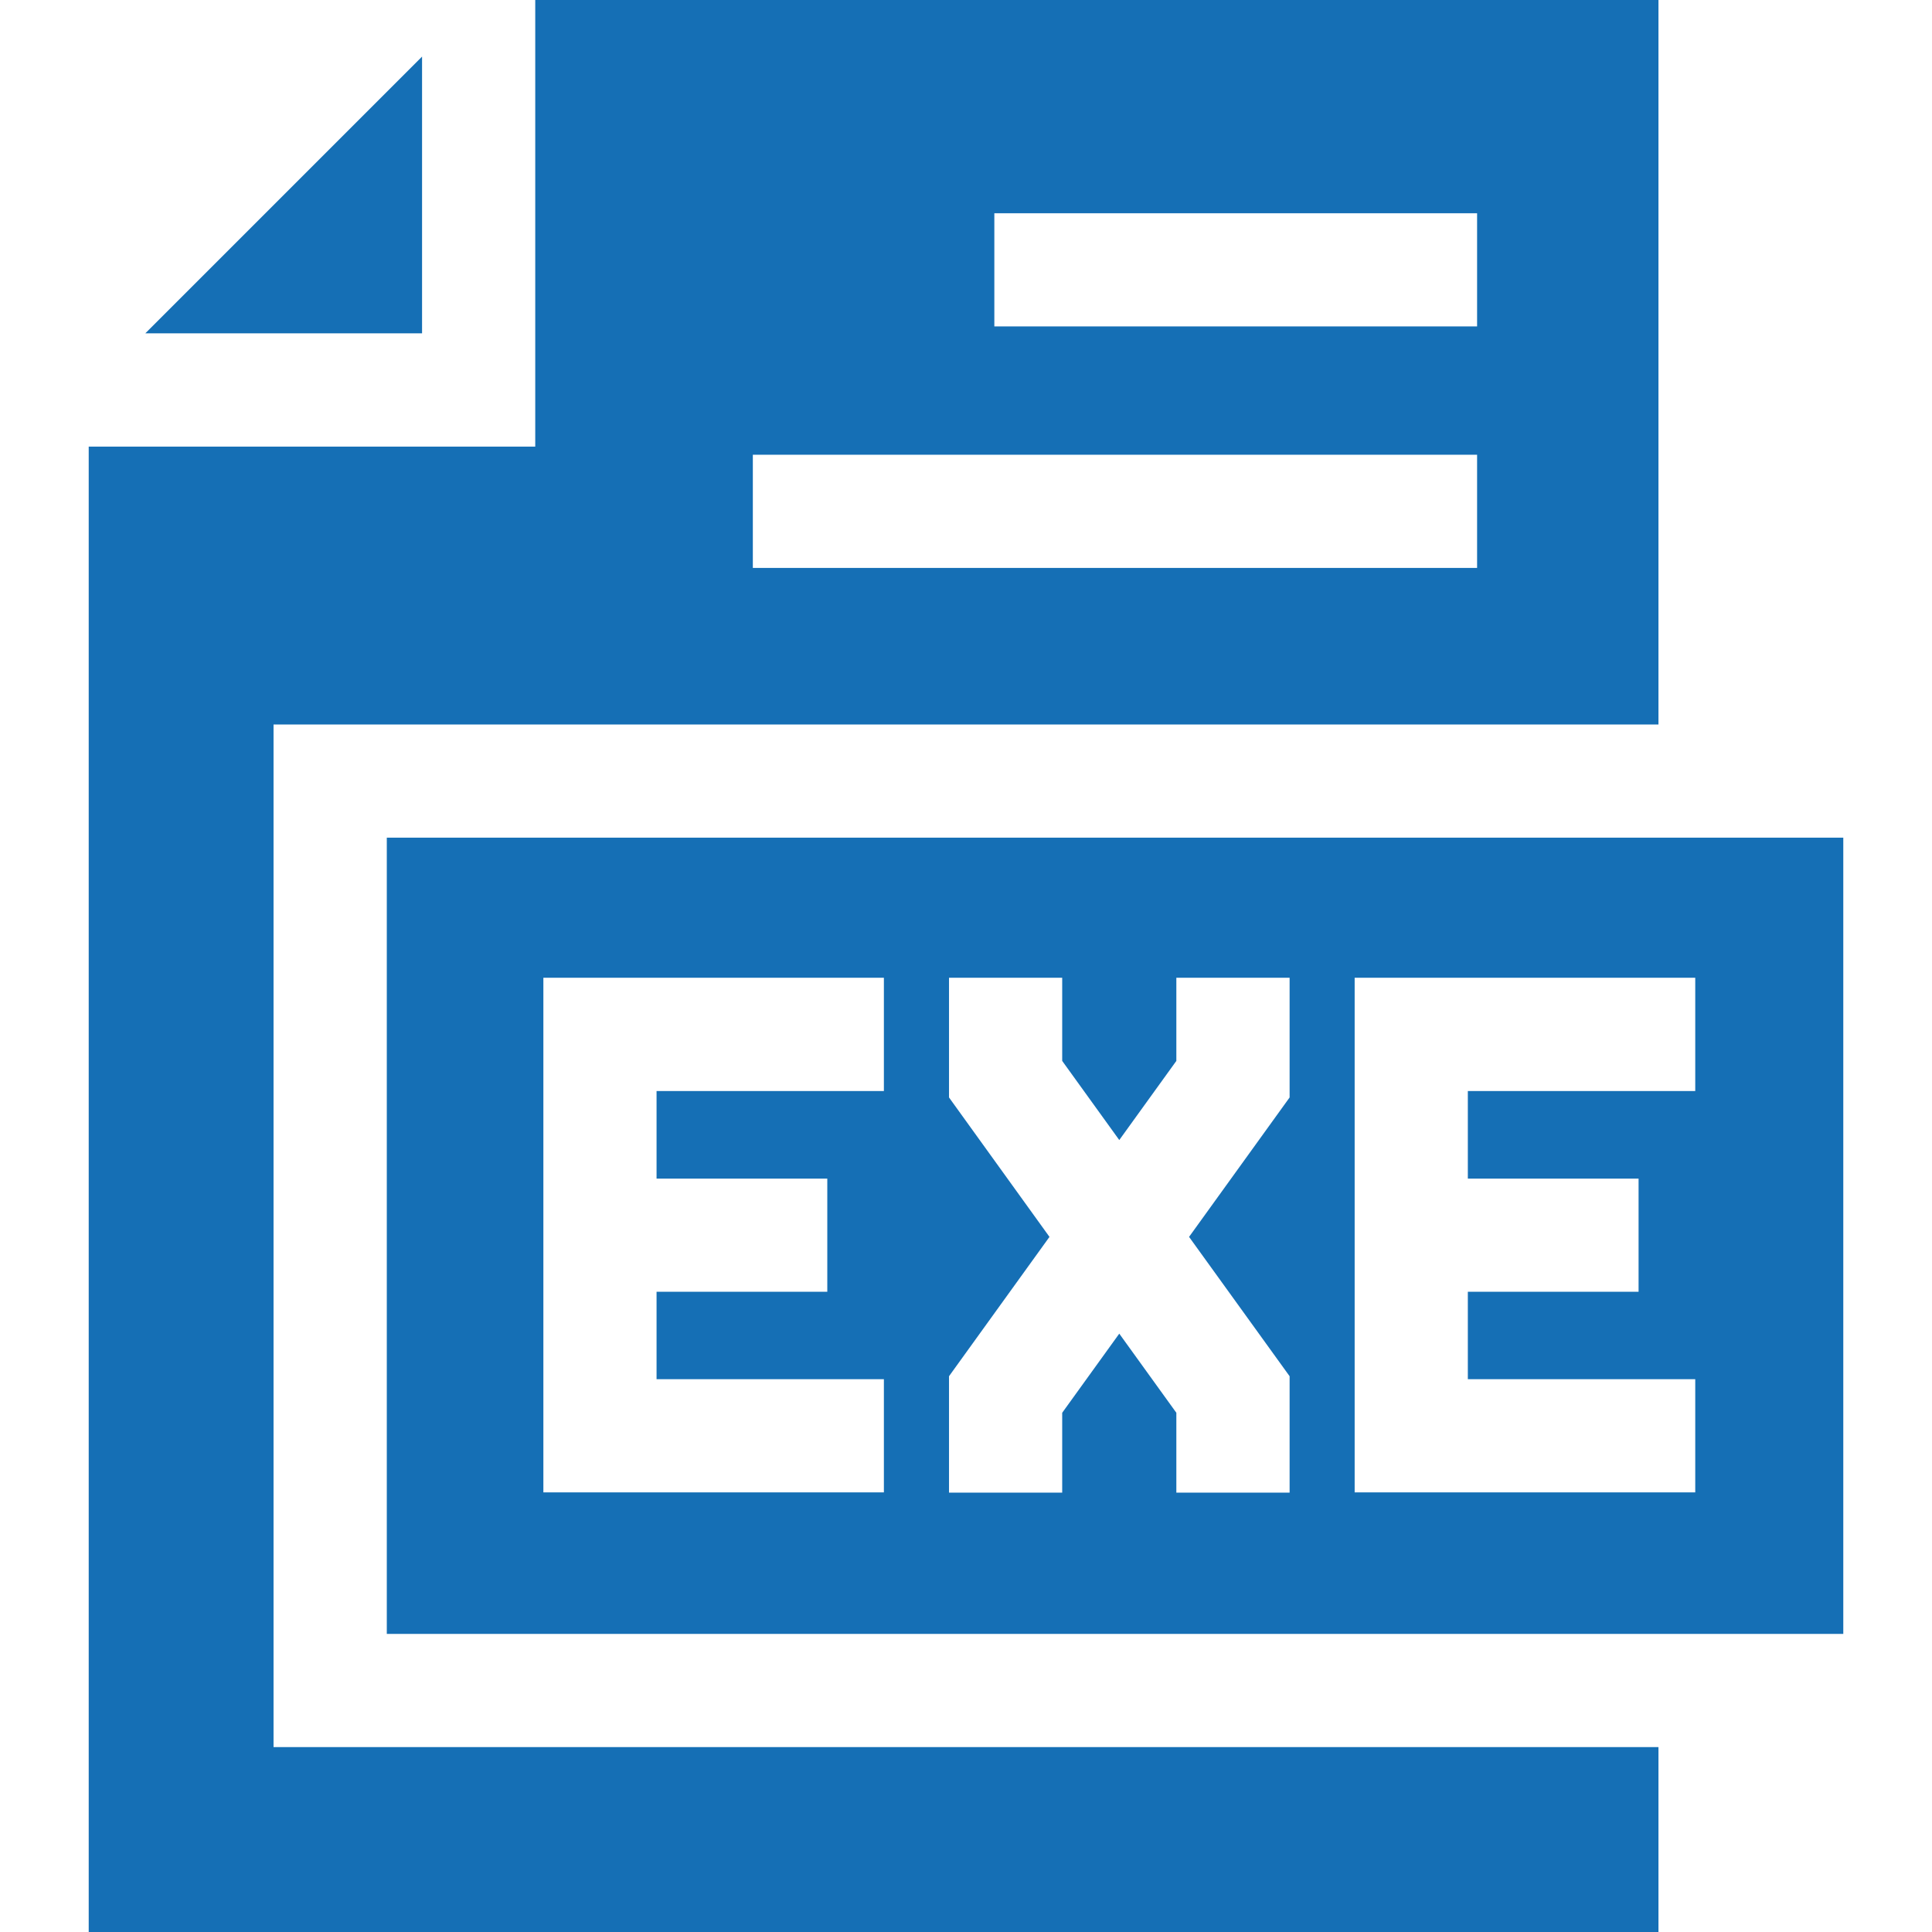 <svg width="24" height="24" viewBox="0 0 24 24" fill="none" xmlns="http://www.w3.org/2000/svg">
<path d="M5.243 0.703L1.805 4.141H5.243V0.703Z" fill="#156FB5"/>
<path d="M4.805 20.297H22.898V10.406H4.805V20.297ZM16.828 12.146H21.059V13.553H18.234V14.641H20.355V16.047H18.234V17.133H21.059V18.539H16.828V12.146ZM11.789 17.096L13.037 15.365L11.789 13.633V12.146H13.195V13.179L13.904 14.162L14.613 13.179V12.146H16.02V13.633L14.771 15.365L16.02 17.096V18.542H14.613V17.55L13.904 16.567L13.195 17.55V18.542H11.789V17.096ZM6.75 12.146H10.98V13.553H8.156V14.641H10.277V16.047H8.156V17.133H10.98V18.539H6.75V12.146Z" fill="#156FB5"/>
<path d="M3.398 21.703V9H20.602V0H6.649V5.548H1.102V24H20.602V21.703H3.398ZM12.352 2.649H18.349V4.055H12.352V2.649ZM9.352 5.649H18.349V7.055H9.352V5.649Z" fill="#156FB5"/>
</svg>
